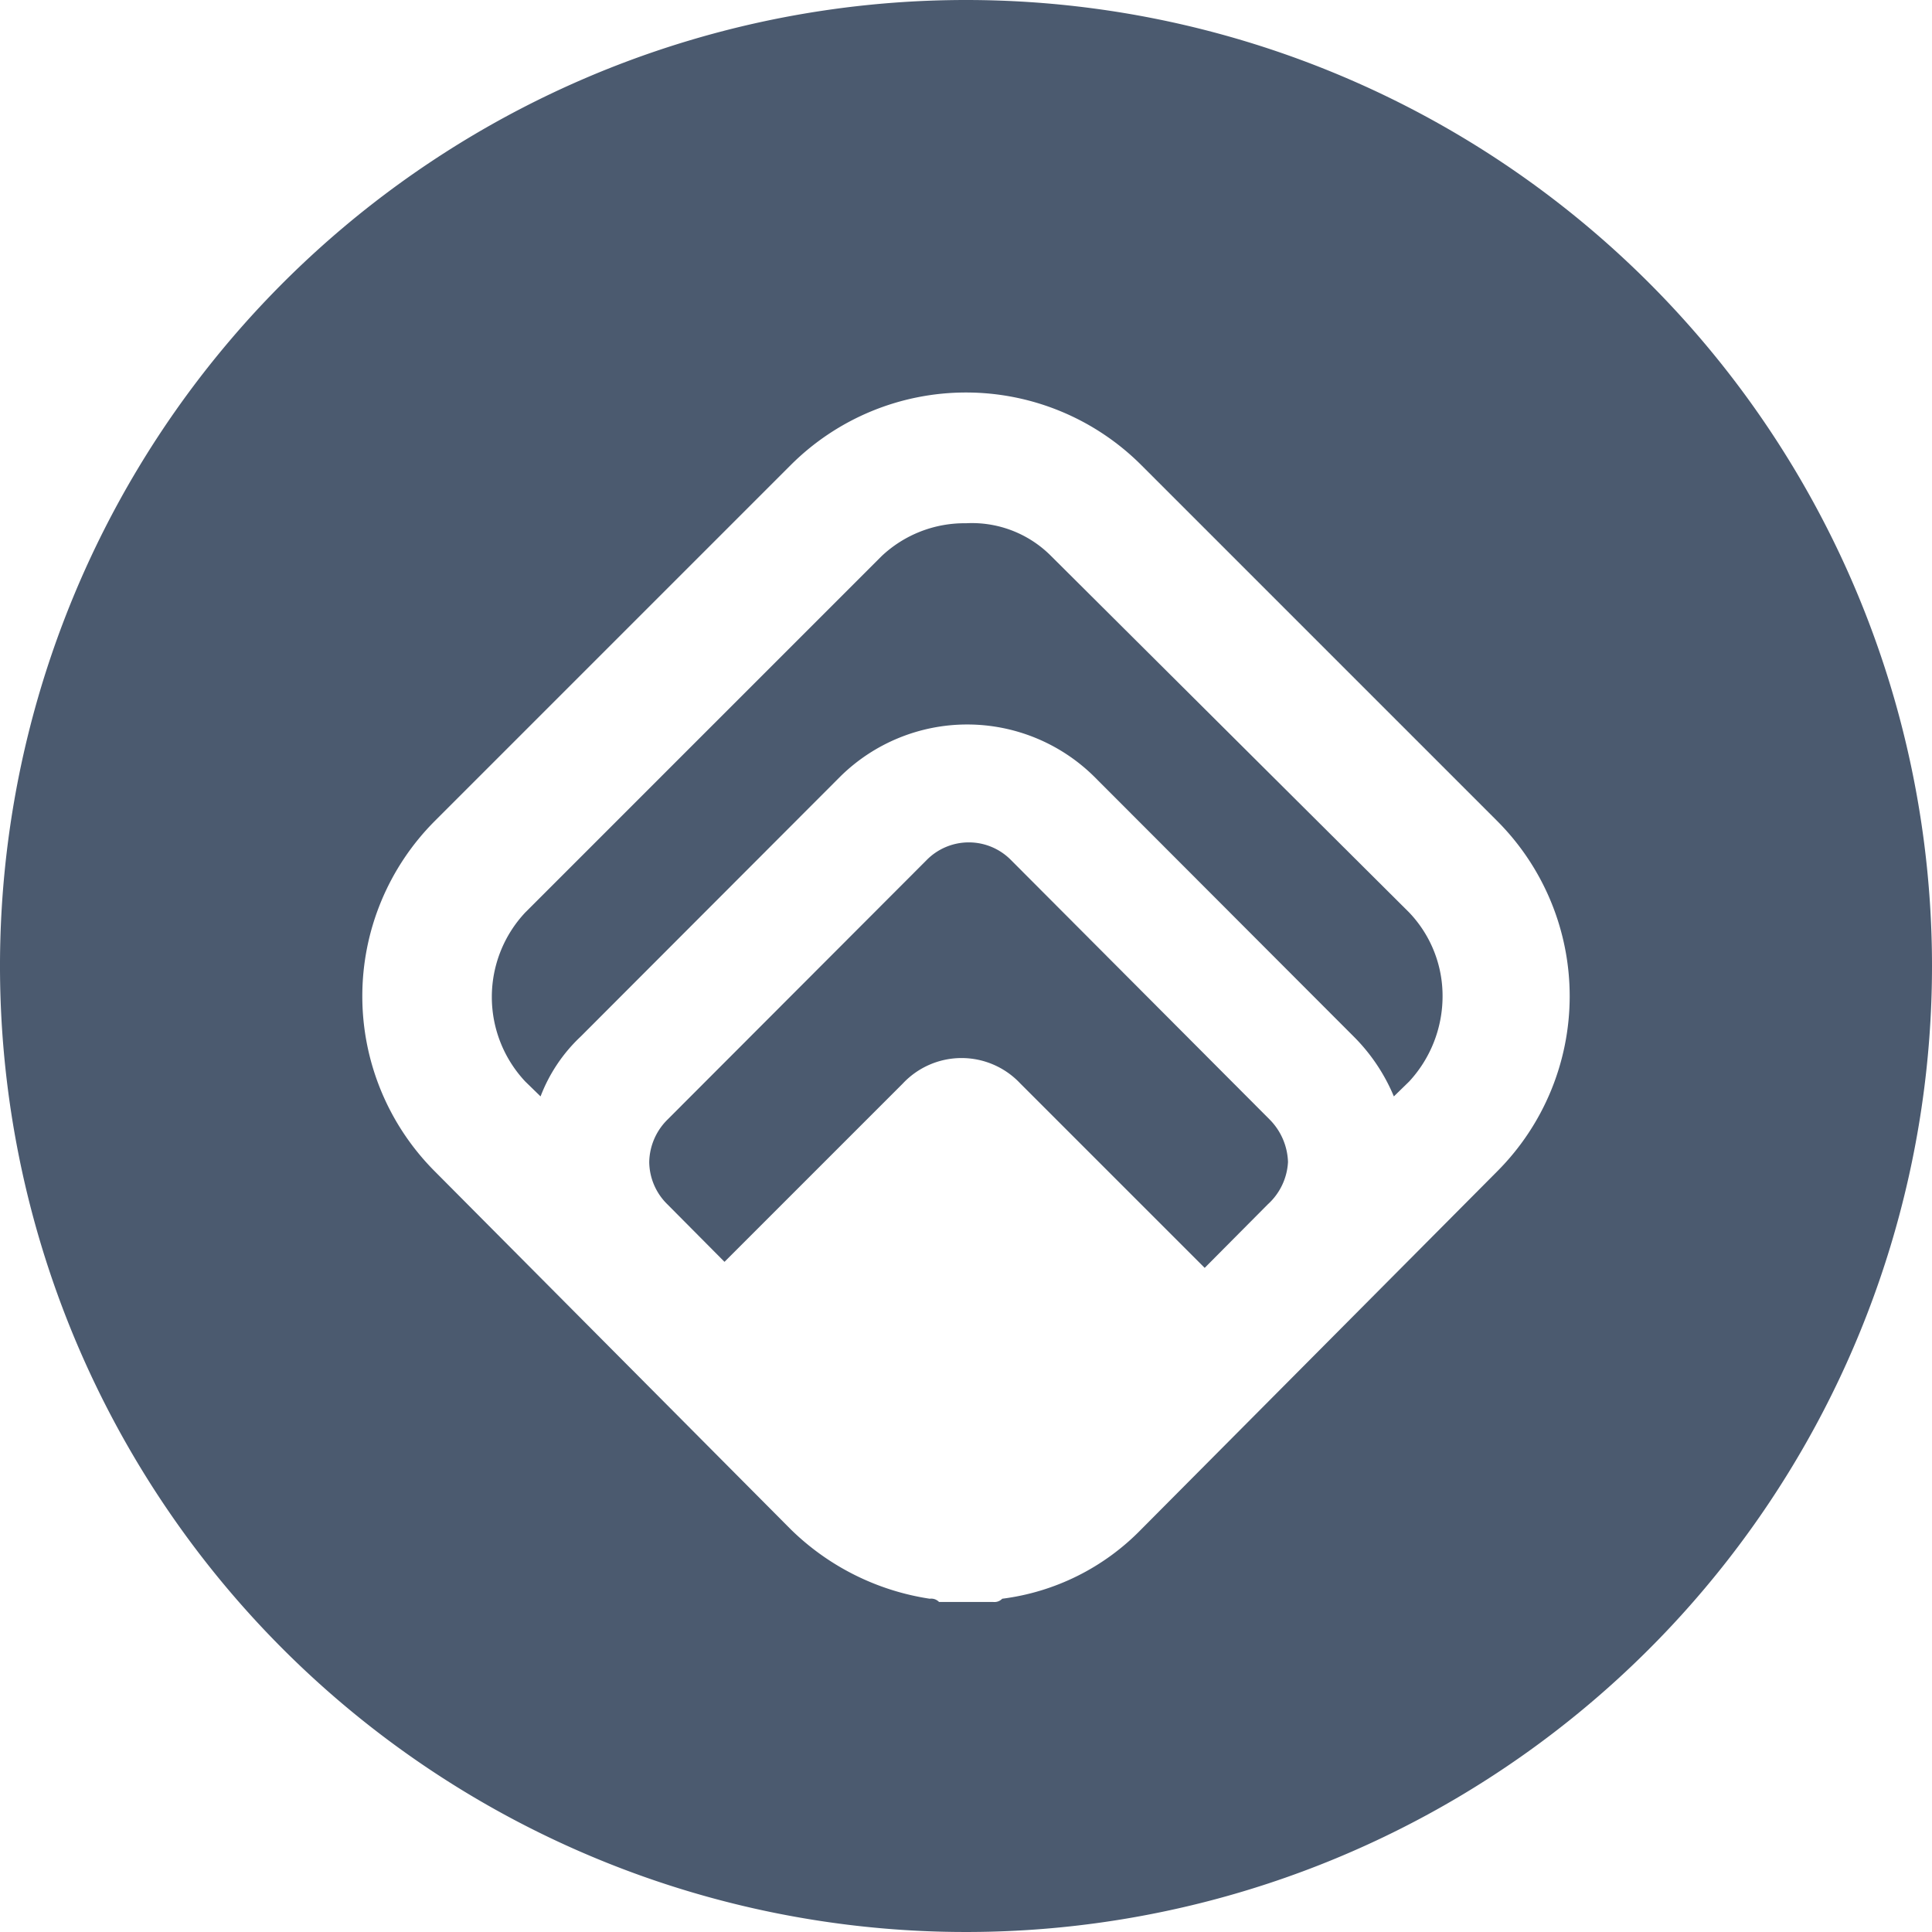 <svg xmlns="http://www.w3.org/2000/svg" viewBox="0 0 48 48"><defs><style>.cls-1{fill:#4b5a6f;}</style></defs><g id="light_logos" data-name="light logos"><path class="cls-1" d="M26.1,13.8A2.77,2.77,0,0,0,24,13a3,3,0,0,0-2.1.82l-8.85,8.85a3.07,3.07,0,0,0,0,4.2l.38.37a4,4,0,0,1,1-1.49l6.45-6.46a4.49,4.49,0,0,1,6.3,0l6.45,6.46a4.6,4.6,0,0,1,1,1.49l.38-.37a3.12,3.12,0,0,0,.83-2.1,3,3,0,0,0-.83-2.1Z"/><path class="cls-1" d="M25.12,21.37a1.47,1.47,0,0,0-2.1,0l-6.44,6.45a1.52,1.52,0,0,0-.45,1.05,1.49,1.49,0,0,0,.45,1.05L18,31.35l4.43-4.43a2,2,0,0,1,2.92,0l4.58,4.58,1.57-1.58A1.53,1.53,0,0,0,32,28.87a1.57,1.57,0,0,0-.45-1.05Z"/><path class="cls-1" d="M24,0A24,24,0,1,0,48,24,24,24,0,0,0,24,0ZM37.2,29.1,28.35,38a5.84,5.84,0,0,1-3.45,1.72.27.27,0,0,1-.23.08H23.33a.27.27,0,0,0-.23-.08A6.27,6.27,0,0,1,19.65,38L10.8,29.1a6.16,6.16,0,0,1,0-8.7l8.85-8.85a6.16,6.16,0,0,1,8.7,0L37.2,20.4a6.16,6.16,0,0,1,0,8.7Z"/></g></svg>